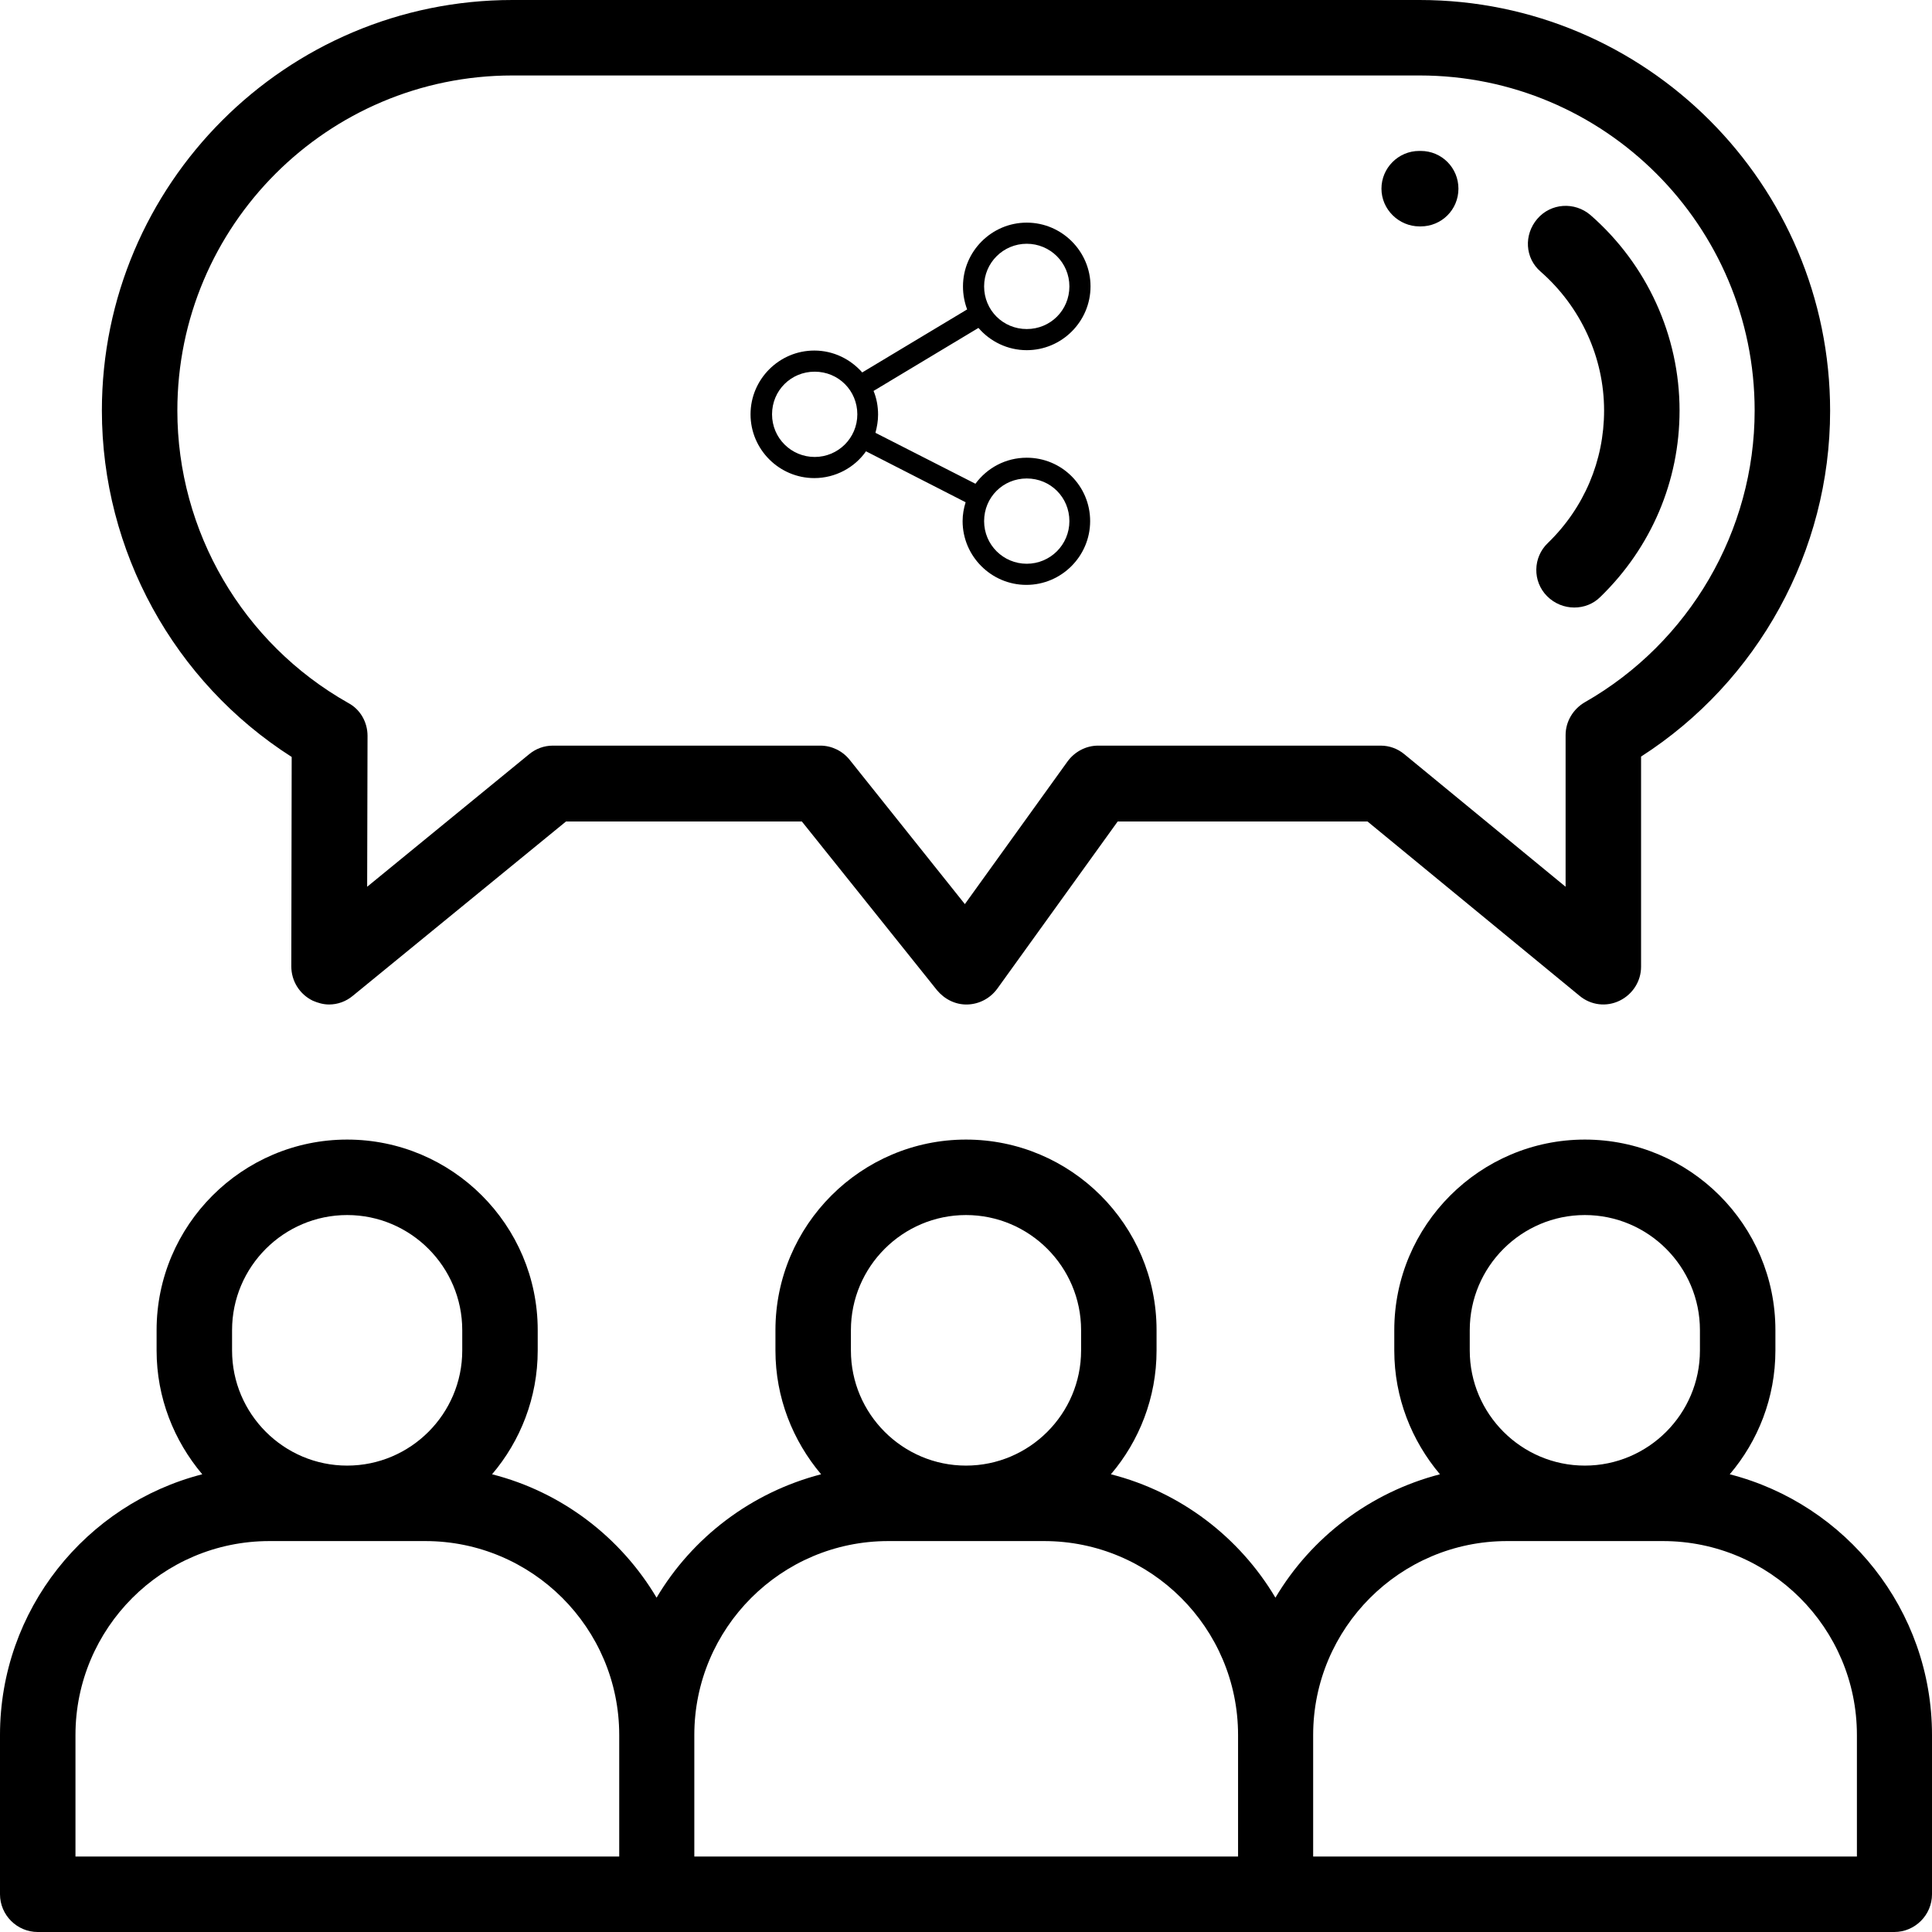 <?xml version="1.0" encoding="utf-8"?>
<!-- Generator: Adobe Illustrator 21.0.0, SVG Export Plug-In . SVG Version: 6.00 Build 0)  -->
<svg version="1.1" id="Layer_1" xmlns="http://www.w3.org/2000/svg" xmlns:xlink="http://www.w3.org/1999/xlink" x="0px" y="0px"
	 viewBox="0 0 512 512" style="enable-background:new 0 0 512 512;" xml:space="preserve">
<path d="M458.4,390.7c7.5-8.8,12.1-20.3,12.1-32.8v-5.4c0-27.9-22.7-50.5-50.5-50.5s-50.5,22.7-50.5,50.5v5.4
	c0,12.5,4.6,23.9,12.1,32.8c-18.5,4.8-34.1,16.7-43.6,32.7c-9.5-16-25.1-28-43.6-32.7c7.5-8.8,12.1-20.3,12.1-32.8v-5.4
	c0-27.9-22.7-50.5-50.5-50.5s-50.5,22.7-50.5,50.5v5.4c0,12.5,4.6,23.9,12.1,32.8c-18.5,4.8-34.1,16.7-43.6,32.7
	c-9.5-16-25.1-28-43.6-32.7c7.5-8.8,12.1-20.3,12.1-32.8v-5.4c0-27.9-22.7-50.5-50.5-50.5s-50.5,22.7-50.5,50.5v5.4
	c0,12.5,4.6,23.9,12.1,32.8C22.8,398.6,0,426.6,0,459.8V502c0,5.5,4.5,10,10,10h492c5.5,0,10-4.5,10-10v-42.2
	C512,426.6,489.2,398.6,458.4,390.7z M389.5,352.5c0-16.8,13.7-30.5,30.5-30.5s30.5,13.7,30.5,30.5v5.4c0,16.8-13.7,30.5-30.5,30.5
	s-30.5-13.7-30.5-30.5V352.5z M225.5,352.5c0-16.8,13.7-30.5,30.5-30.5s30.5,13.7,30.5,30.5v5.4c0,16.8-13.7,30.5-30.5,30.5
	s-30.5-13.7-30.5-30.5V352.5z M61.5,352.5c0-16.8,13.7-30.5,30.5-30.5s30.5,13.7,30.5,30.5v5.4c0,16.8-13.7,30.5-30.5,30.5
	s-30.5-13.7-30.5-30.5V352.5z M20,459.8c0-28.3,23-51.4,51.4-51.4h41.3c28.3,0,51.4,23,51.4,51.4V492H20V459.8z M184,459.8
	c0-28.3,23-51.4,51.4-51.4h41.3c28.3,0,51.4,23,51.4,51.4V492H184V459.8z M492,492H348v-32.2c0-28.3,23-51.4,51.4-51.4h41.3
	c28.3,0,51.4,23,51.4,51.4V492z"/>
<path d="M77.3,200.6l-0.1,55.5c0,3.9,2.2,7.4,5.7,9.1c1.4,0.6,2.8,1,4.3,1c2.3,0,4.5-0.8,6.3-2.3l56.5-46.2h62.5l35.8,44.7
	c2,2.4,4.9,3.9,8.1,3.8c3.1-0.1,6-1.6,7.9-4.2l31.9-44.3h66.2l56.2,46.2c3,2.5,7.1,3,10.6,1.3c3.5-1.7,5.7-5.2,5.7-9v-55.7
	c31-19.9,50.1-54.5,50.1-91.6C485,48.8,436.2,0,376.2,0H135.8C75.8,0,27,48.8,27,108.8C27,146,46.1,180.7,77.3,200.6z M135.8,20
	h240.4c49,0,88.8,39.8,88.8,88.8c0,31.9-17.3,61.5-45,77.3c-3.1,1.8-5.1,5.1-5.1,8.7V235l-42.7-35.1c-1.8-1.5-4-2.3-6.3-2.3H291
	c-3.2,0-6.2,1.6-8.1,4.2l-27.2,37.8l-30.5-38.2c-1.9-2.4-4.8-3.8-7.8-3.8h-70.9c-2.3,0-4.5,0.8-6.3,2.3L97.3,235l0.1-40
	c0-3.6-1.9-7-5.1-8.7C64.3,170.5,47,140.8,47,108.8C47,59.8,86.8,20,135.8,20z"/>
<path d="M376.2,60h0.3h0c5.5,0,10-4.4,10-10c0-5.5-4.4-10-10-10h-0.4c-5.5,0-10,4.5-10,10S370.7,60,376.2,60z"/>
<path d="M408.3,72c10.6,9.3,16.8,22.7,16.8,36.8c0,13.3-5.3,25.8-14.9,35.1c-4,3.8-4.1,10.2-0.2,14.1c2,2,4.6,3,7.2,3
	c2.5,0,5-0.9,6.9-2.8c13.5-13.1,21-30.7,21-49.4c0-19.8-8.6-38.7-23.6-51.8c-4.2-3.6-10.5-3.2-14.1,1S404.1,68.4,408.3,72z"/>
<g>
	<g>
		<path d="M272.1,121.3c-5.6,0-10.5,2.7-13.6,6.9l-26.5-13.5c0.4-1.5,0.7-3.1,0.7-4.8c0-2.2-0.4-4.4-1.2-6.3l27.8-16.7
			c3.1,3.6,7.7,5.9,12.8,5.9c9.3,0,16.9-7.6,16.9-16.9S281.4,59,272.1,59s-16.9,7.6-16.9,16.9c0,2.2,0.4,4.2,1.1,6.1l-27.8,16.7
			c-3.1-3.5-7.6-5.8-12.7-5.8c-9.3,0-16.9,7.6-16.9,16.9s7.6,16.9,16.9,16.9c5.6,0,10.7-2.8,13.7-7.1l26.4,13.5
			c-0.5,1.6-0.8,3.3-0.8,5c0,9.3,7.6,16.9,16.9,16.9s16.9-7.6,16.9-16.9S281.4,121.3,272.1,121.3z M272.1,64.6
			c6.2,0,11.3,5,11.3,11.3s-5,11.3-11.3,11.3s-11.3-5-11.3-11.3S265.9,64.6,272.1,64.6z M215.9,121.1c-6.2,0-11.3-5-11.3-11.3
			s5-11.3,11.3-11.3s11.3,5,11.3,11.3S222.1,121.1,215.9,121.1z M272.1,149.4c-6.2,0-11.3-5-11.3-11.3s5-11.3,11.3-11.3
			s11.3,5,11.3,11.3S278.3,149.4,272.1,149.4z"/>
	</g>
</g>
</svg>
